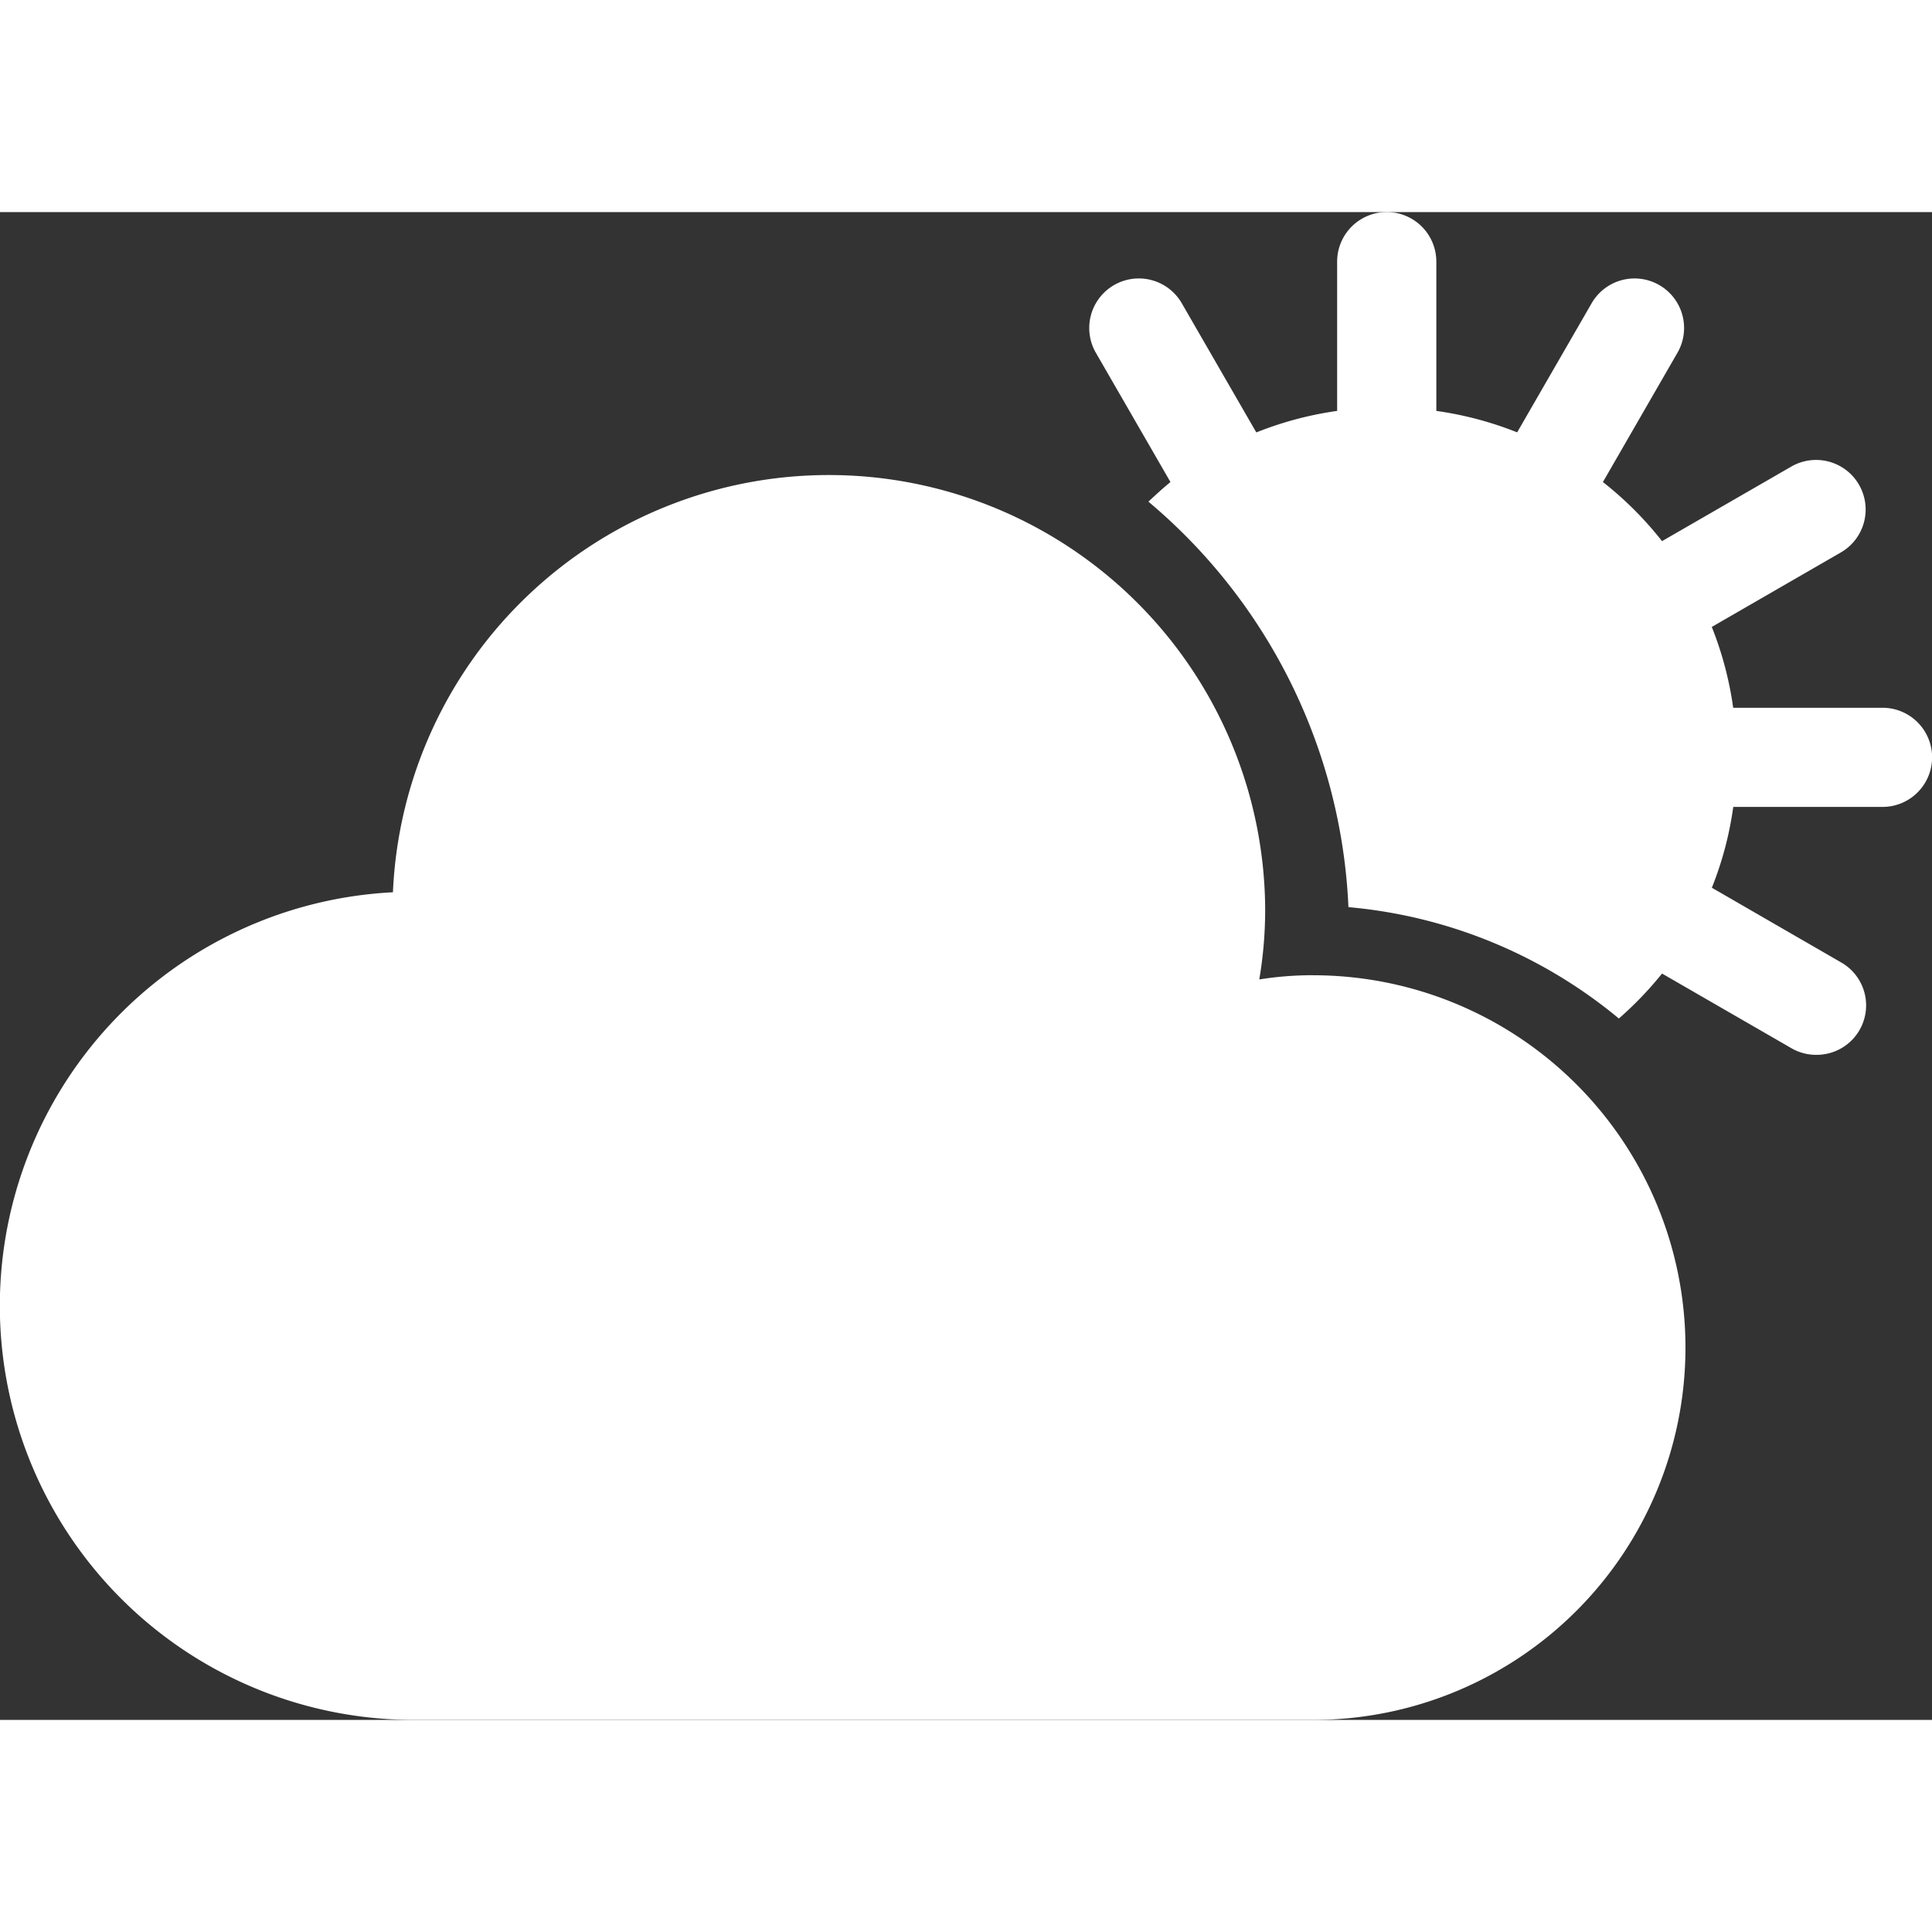 <svg xmlns="http://www.w3.org/2000/svg" width="80" height="80" viewBox="0 0 50.796 39.643"><rect x="0" y="0" width="50.796" height="39.643" fill="#333333" stroke="none"/><defs><style>.a{fill:#fff;}</style></defs><g transform="translate(-328 -310.639)"><g transform="translate(244.337 237.922)"><path class="a" d="M118.188,92.781a8.859,8.859,0,0,0-1.416.111,11.035,11.035,0,0,0,.155-1.8A11.472,11.472,0,0,0,93.994,90.6a10.887,10.887,0,0,0,.567,21.76h23.627a9.789,9.789,0,1,0,0-19.578Z"/></g><path class="a" d="M160.469,224.339h-3.924a9.121,9.121,0,0,0-.563-2.126l3.392-1.958a1.3,1.3,0,0,0-1.3-2.259l-3.4,1.961a9.226,9.226,0,0,0-1.554-1.554l1.96-3.4a1.3,1.3,0,1,0-2.257-1.3l-1.958,3.394a9.182,9.182,0,0,0-2.125-.564v-3.924a1.3,1.3,0,0,0-2.608,0v3.924a9.158,9.158,0,0,0-2.125.566l-1.959-3.395a1.3,1.3,0,1,0-2.26,1.3l1.962,3.4c-.2.161-.392.34-.58.515a14.758,14.758,0,0,1,5.259,10.661,12.911,12.911,0,0,1,7.11,2.928,9.3,9.3,0,0,0,1.135-1.182l3.4,1.962a1.286,1.286,0,0,0,.65.175,1.3,1.3,0,0,0,.653-2.433l-3.393-1.96a9.091,9.091,0,0,0,.563-2.125h3.924a1.3,1.3,0,0,0,0-2.607Z" transform="translate(217.024 99.333)"/></g></svg>